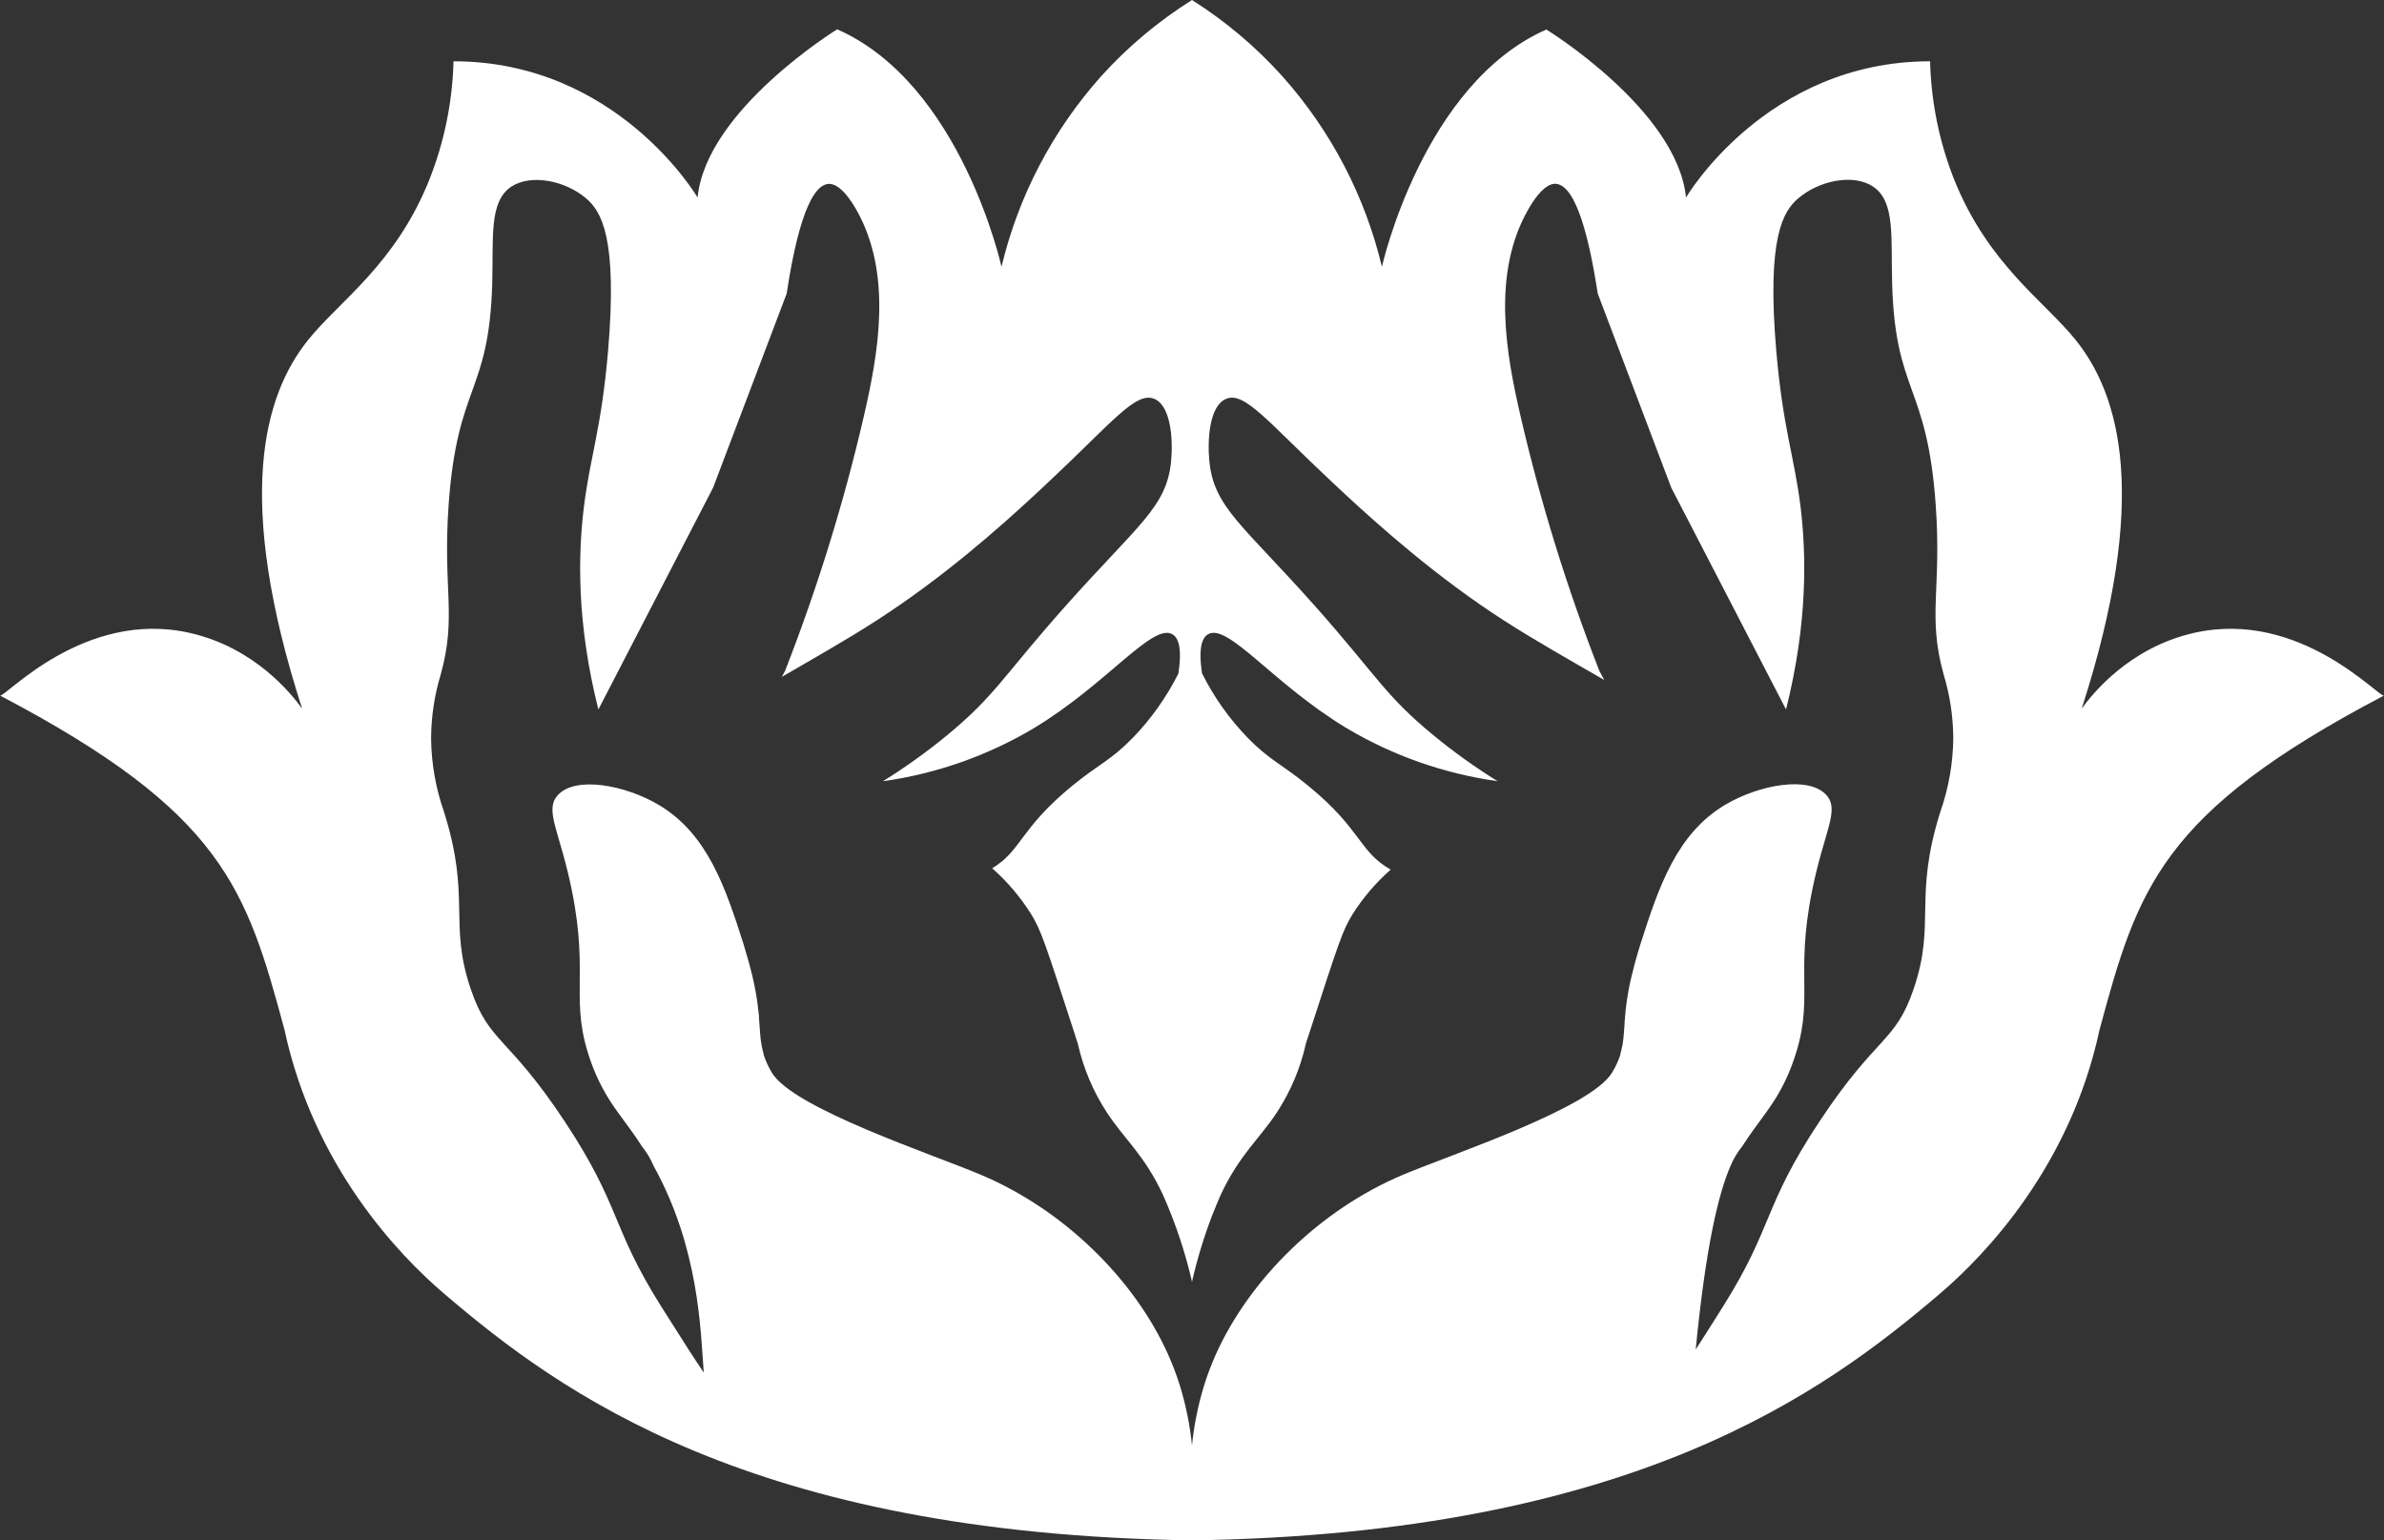 <svg width="65" height="42" viewBox="0 0 65 42" fill="none" xmlns="http://www.w3.org/2000/svg">
<rect x="0" y="0" width="65" height="42" fill="#333333" stroke="none"/>
<path d="M59.818 17.257C58.038 17.663 57.04 18.934 56.758 19.321C58.612 13.588 57.809 10.773 56.587 9.262C55.735 8.205 54.214 7.212 53.284 4.905C52.875 3.873 52.652 2.778 52.624 1.671C48.145 1.671 45.969 5.386 45.969 5.386C45.731 2.998 42.162 0.805 42.162 0.805C38.79 2.288 37.678 7.274 37.678 7.274C37.221 5.354 36.294 3.576 34.978 2.095C34.254 1.287 33.42 0.582 32.5 0C31.575 0.581 30.737 1.286 30.008 2.095C28.692 3.576 27.764 5.354 27.306 7.274C27.306 7.274 26.21 2.288 22.826 0.799C22.826 0.799 19.251 2.998 19.02 5.386C19.02 5.386 16.843 1.671 12.365 1.671C12.337 2.779 12.113 3.873 11.704 4.905C10.78 7.212 9.253 8.208 8.407 9.262C7.186 10.773 6.389 13.588 8.237 19.321C7.956 18.934 6.959 17.663 5.176 17.257C2.282 16.601 0.129 19.032 0 18.965C6.093 22.162 6.718 24.233 7.76 28.09C8.554 31.79 10.859 34.209 12.114 35.278C15.255 37.959 20.465 41.824 32.5 42C44.529 41.824 49.74 37.959 52.887 35.278C54.142 34.209 56.447 31.79 57.241 28.09C58.282 24.233 58.903 22.162 65 18.965C64.866 19.032 62.712 16.601 59.818 17.257ZM52.901 22.142C52.165 24.484 52.788 25.163 52.178 26.958C51.675 28.442 51.171 28.214 49.608 30.579C48.065 32.907 48.361 33.423 46.981 35.619C46.712 36.046 46.466 36.441 46.234 36.794C46.505 34.013 46.85 32.55 47.184 31.788C47.264 31.596 47.371 31.417 47.502 31.256C47.921 30.604 48.267 30.244 48.57 29.677C48.638 29.551 48.702 29.417 48.767 29.267C48.792 29.206 48.817 29.143 48.842 29.079C48.855 29.046 48.868 29.011 48.88 28.975C49.495 27.284 48.93 26.658 49.406 24.289C49.731 22.673 50.168 22.098 49.8 21.683C49.325 21.141 47.953 21.399 47.038 21.943C45.71 22.733 45.223 24.193 44.734 25.72C44.675 25.909 44.623 26.083 44.579 26.247C44.569 26.279 44.56 26.313 44.553 26.346C44.485 26.601 44.434 26.823 44.4 27.021C44.391 27.068 44.384 27.111 44.377 27.155C44.377 27.178 44.369 27.198 44.366 27.22C44.352 27.314 44.338 27.404 44.33 27.487L44.322 27.552C44.322 27.588 44.315 27.625 44.312 27.659C44.308 27.693 44.312 27.704 44.305 27.724C44.305 27.764 44.305 27.799 44.296 27.836C44.288 27.872 44.296 27.872 44.296 27.891C44.281 28.086 44.273 28.253 44.249 28.415C44.249 28.43 44.249 28.447 44.242 28.464C44.235 28.482 44.242 28.496 44.233 28.514C44.225 28.531 44.223 28.563 44.217 28.588C44.211 28.612 44.205 28.637 44.199 28.662L44.181 28.724V28.737C44.181 28.742 44.181 28.747 44.181 28.752C44.126 28.922 44.051 29.084 43.959 29.237C43.385 30.218 39.582 31.47 38.236 32.038C35.996 32.987 34.082 34.864 33.154 36.92C33.033 37.191 32.927 37.468 32.838 37.75C32.67 38.291 32.556 38.847 32.5 39.411C32.443 38.848 32.329 38.292 32.161 37.752C32.071 37.47 31.966 37.193 31.845 36.923C30.919 34.867 29.002 32.99 26.763 32.04C25.417 31.467 21.614 30.221 21.04 29.24C20.949 29.087 20.875 28.925 20.82 28.757C20.82 28.752 20.82 28.747 20.82 28.742C20.819 28.738 20.819 28.734 20.82 28.73L20.813 28.708C20.806 28.681 20.799 28.651 20.79 28.622C20.779 28.571 20.769 28.522 20.759 28.47C20.759 28.451 20.759 28.436 20.751 28.417C20.727 28.255 20.719 28.088 20.704 27.893C20.704 27.856 20.698 27.816 20.695 27.776C20.695 27.761 20.695 27.743 20.695 27.727C20.695 27.71 20.695 27.683 20.689 27.661C20.669 27.461 20.64 27.231 20.587 26.956C20.574 26.89 20.56 26.821 20.545 26.752C20.519 26.626 20.485 26.494 20.447 26.351L20.421 26.251C20.421 26.243 20.415 26.232 20.412 26.222C20.405 26.191 20.395 26.16 20.386 26.129C20.351 26.001 20.31 25.867 20.267 25.725C19.779 24.198 19.291 22.738 17.964 21.948C17.049 21.404 15.68 21.146 15.203 21.687C14.835 22.103 15.271 22.678 15.595 24.294C16.07 26.662 15.508 27.288 16.122 28.98C16.205 29.212 16.305 29.438 16.422 29.656C16.729 30.243 17.078 30.595 17.505 31.26C17.635 31.422 17.742 31.601 17.822 31.793C19.058 34.025 19.101 36.257 19.188 37.425C19.055 37.229 18.919 37.021 18.776 36.8C18.546 36.441 18.302 36.051 18.03 35.626C16.648 33.43 16.942 32.914 15.403 30.586C13.84 28.221 13.336 28.449 12.834 26.965C12.225 25.168 12.845 24.489 12.11 22.149C11.881 21.5 11.761 20.818 11.754 20.131C11.757 19.542 11.845 18.957 12.016 18.393C12.462 16.78 12.066 16.088 12.233 13.747C12.47 10.458 13.329 10.747 13.42 7.756C13.457 6.464 13.326 5.496 13.946 5.086C14.492 4.733 15.427 4.932 15.985 5.413C16.388 5.759 16.845 6.464 16.578 9.58C16.395 11.71 16.092 12.432 15.922 13.809C15.762 15.095 15.715 16.966 16.315 19.345C17.358 17.329 18.401 15.313 19.443 13.296C20.112 11.536 20.78 9.774 21.447 8.01C21.659 6.626 22.013 5.056 22.591 5.013C22.674 5.013 22.947 5.013 23.355 5.73C24.35 7.493 23.936 9.686 23.552 11.352C23.005 13.715 22.286 16.036 21.403 18.297C21.373 18.35 21.345 18.401 21.316 18.456L21.805 18.174C22.895 17.543 23.67 17.094 24.562 16.475C26.322 15.255 27.753 13.926 28.576 13.154C30.332 11.509 30.965 10.667 31.471 10.875C31.928 11.062 31.986 11.995 31.931 12.568C31.813 13.833 31.032 14.296 29.038 16.539C27.351 18.436 27.139 18.965 25.813 20.055C25.262 20.508 24.681 20.924 24.074 21.301C25.527 21.097 26.923 20.607 28.181 19.859C30.183 18.654 31.425 16.973 31.968 17.296C32.117 17.383 32.238 17.637 32.13 18.363C31.805 19.009 31.384 19.604 30.879 20.125C30.278 20.739 29.979 20.818 29.234 21.426C27.8 22.601 27.858 23.189 27.051 23.675L27.094 23.712C27.487 24.065 27.828 24.471 28.109 24.917C28.387 25.365 28.487 25.686 29.31 28.216C29.31 28.228 29.384 28.446 29.388 28.46C29.537 29.128 29.807 29.765 30.183 30.339C30.658 31.065 31.205 31.494 31.709 32.58C31.79 32.761 31.867 32.946 31.94 33.134C32.171 33.725 32.358 34.331 32.5 34.949C32.64 34.332 32.825 33.725 33.052 33.134C33.126 32.946 33.203 32.761 33.282 32.58C33.788 31.494 34.329 31.065 34.81 30.339C35.186 29.765 35.455 29.128 35.604 28.46C35.604 28.446 35.678 28.225 35.683 28.216C36.505 25.686 36.605 25.365 36.884 24.917C37.17 24.469 37.517 24.063 37.917 23.711C37.041 23.214 37.142 22.632 35.669 21.425C34.927 20.817 34.626 20.738 34.025 20.124C33.52 19.603 33.098 19.009 32.774 18.361C32.665 17.636 32.787 17.382 32.936 17.295C33.478 16.972 34.716 18.653 36.722 19.858C37.98 20.606 39.377 21.096 40.831 21.3C40.224 20.923 39.642 20.507 39.091 20.054C37.761 18.964 37.548 18.434 35.866 16.538C33.872 14.294 33.095 13.836 32.972 12.566C32.917 11.994 32.972 11.06 33.433 10.874C33.938 10.666 34.572 11.509 36.328 13.153C37.151 13.924 38.583 15.254 40.34 16.474C41.234 17.093 42.009 17.541 43.099 18.172C43.328 18.304 43.541 18.428 43.742 18.541L43.608 18.296C42.724 16.035 42.006 13.713 41.459 11.351C41.074 9.685 40.66 7.489 41.657 5.729C42.058 5.017 42.337 5.006 42.421 5.012C42.997 5.055 43.35 6.624 43.564 8.008L45.566 13.295C46.609 15.311 47.652 17.328 48.696 19.344C49.295 16.965 49.248 15.093 49.091 13.808C48.919 12.429 48.617 11.707 48.431 9.579C48.164 6.462 48.622 5.758 49.025 5.412C49.583 4.93 50.518 4.726 51.064 5.084C51.684 5.494 51.552 6.467 51.59 7.755C51.68 10.744 52.539 10.457 52.776 13.746C52.944 16.087 52.546 16.779 52.994 18.392C53.165 18.956 53.253 19.541 53.256 20.13C53.249 20.815 53.129 21.495 52.901 22.142Z" fill="white"/>
</svg>
